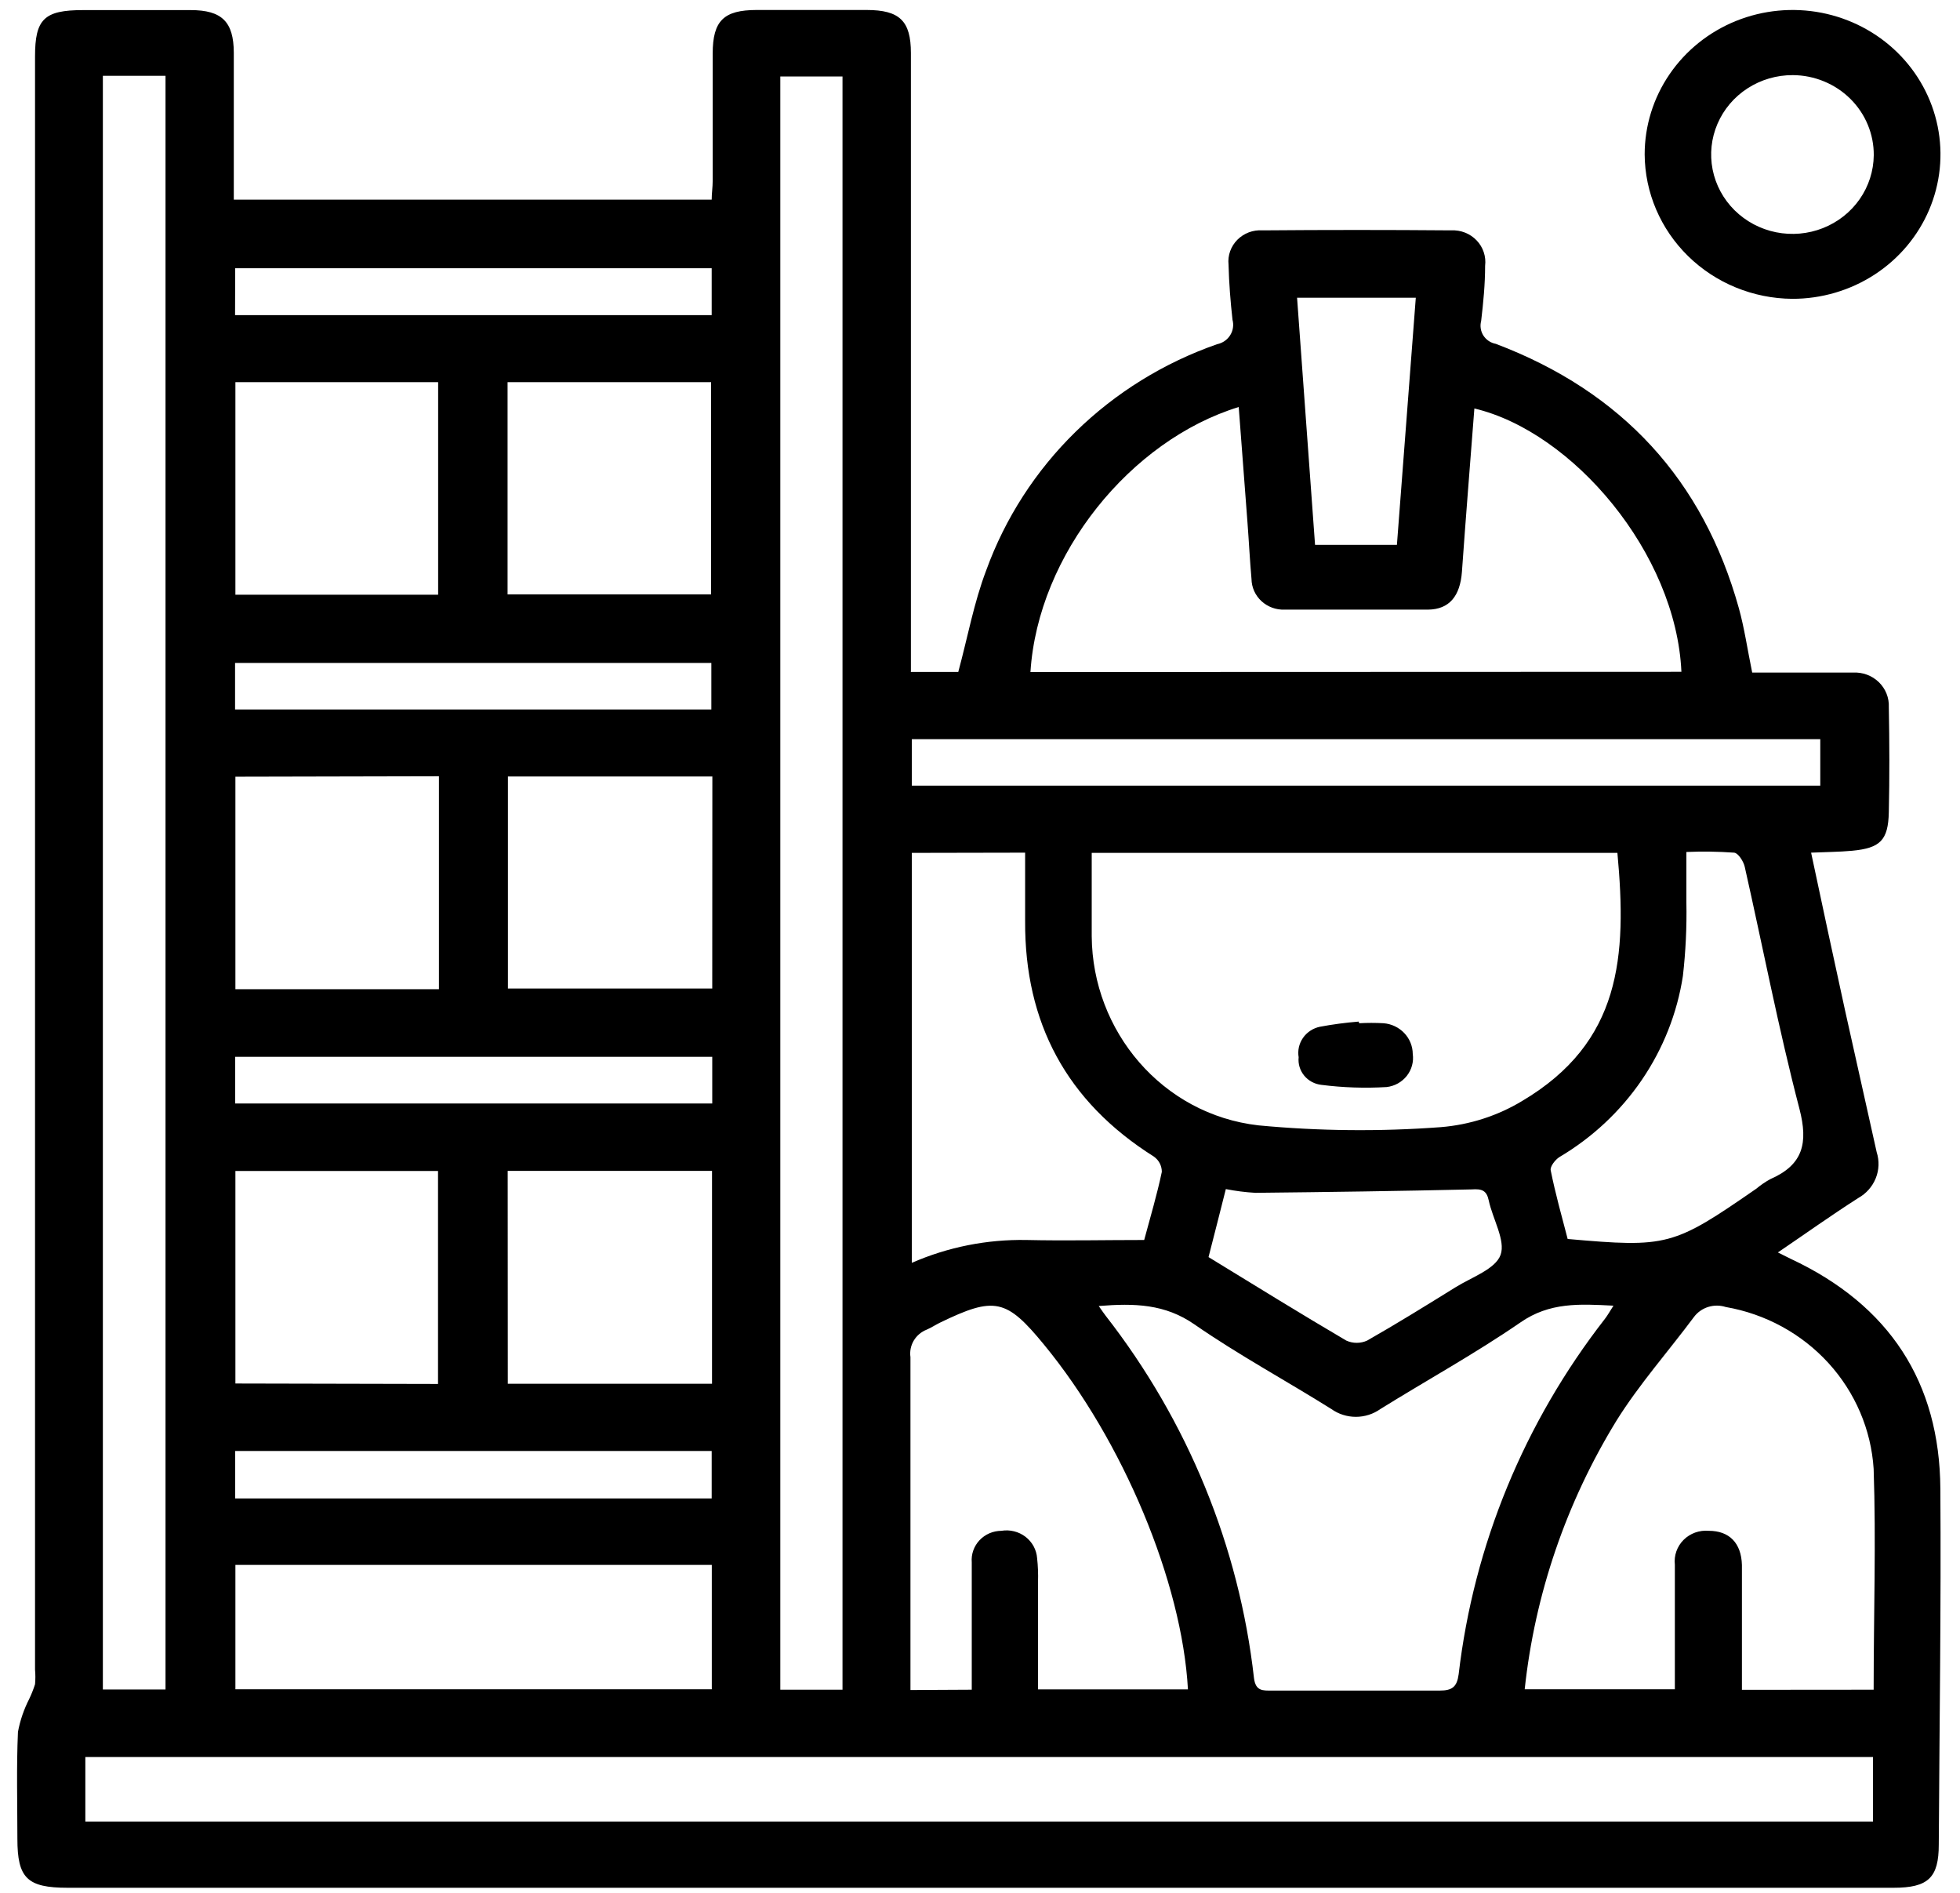 <svg width="87" height="84" viewBox="0 0 87 84" fill="none" xmlns="http://www.w3.org/2000/svg">
<path d="M40.428 29.818H42.536C42.953 28.279 43.229 26.745 43.776 25.31C44.614 22.999 45.968 20.899 47.741 19.164C49.514 17.428 51.661 16.099 54.025 15.275C54.145 15.25 54.258 15.202 54.357 15.134C54.457 15.065 54.541 14.978 54.605 14.876C54.669 14.775 54.711 14.662 54.728 14.544C54.746 14.427 54.739 14.307 54.708 14.192C54.618 13.383 54.553 12.565 54.532 11.742C54.511 11.542 54.535 11.339 54.603 11.149C54.671 10.959 54.78 10.785 54.923 10.641C55.067 10.496 55.241 10.384 55.433 10.311C55.626 10.239 55.832 10.209 56.038 10.223C58.829 10.2 61.621 10.2 64.415 10.223C64.625 10.212 64.835 10.246 65.03 10.323C65.225 10.4 65.4 10.517 65.543 10.667C65.687 10.817 65.795 10.996 65.86 11.191C65.925 11.386 65.946 11.592 65.921 11.796C65.921 12.614 65.841 13.432 65.745 14.246C65.716 14.354 65.709 14.468 65.727 14.579C65.744 14.69 65.784 14.796 65.845 14.892C65.907 14.987 65.987 15.069 66.082 15.132C66.177 15.195 66.285 15.239 66.398 15.26C72.014 17.387 75.603 21.316 77.184 26.99C77.43 27.877 77.561 28.799 77.776 29.847H80.994C81.415 29.847 81.832 29.847 82.253 29.847C82.464 29.836 82.674 29.868 82.871 29.941C83.068 30.014 83.247 30.127 83.397 30.272C83.546 30.417 83.663 30.591 83.739 30.783C83.816 30.975 83.85 31.18 83.84 31.386C83.87 32.939 83.875 34.492 83.84 36.045C83.814 37.29 83.458 37.638 82.208 37.755C81.631 37.809 81.049 37.809 80.391 37.839C80.893 40.22 81.395 42.528 81.897 44.836C82.365 46.933 82.834 49.032 83.302 51.132C83.424 51.511 83.409 51.92 83.26 52.289C83.111 52.659 82.838 52.968 82.484 53.166C81.295 53.925 80.15 54.743 78.916 55.581L79.488 55.865C83.875 57.919 86.098 61.348 86.128 66.067C86.163 71.329 86.088 76.592 86.058 81.854C86.058 83.324 85.596 83.775 84.05 83.775H3.005C1.208 83.775 0.772 83.349 0.772 81.605C0.772 80.022 0.727 78.439 0.797 76.861C0.891 76.351 1.061 75.856 1.299 75.391C1.399 75.182 1.484 74.966 1.555 74.745C1.575 74.528 1.575 74.31 1.555 74.093V2.506C1.555 0.845 1.961 0.448 3.688 0.448C5.279 0.448 6.87 0.448 8.461 0.448C9.851 0.448 10.373 0.967 10.378 2.339C10.378 4.495 10.378 6.646 10.378 8.861H31.59C31.59 8.591 31.635 8.307 31.635 8.018C31.635 6.141 31.635 4.26 31.635 2.378C31.635 0.908 32.137 0.448 33.577 0.443H38.466C39.937 0.443 40.433 0.933 40.433 2.354V29.793L40.428 29.818ZM48.459 37.849C48.459 39.108 48.459 40.328 48.459 41.548C48.489 45.757 51.581 49.452 55.858 49.941C58.55 50.196 61.261 50.222 63.958 50.02C65.234 49.916 66.467 49.52 67.557 48.864C71.959 46.257 72.22 42.454 71.793 37.849H48.459ZM83.137 77.974H3.788V80.835H83.137V77.974ZM4.566 3.363V74.975H7.347V3.363H4.566ZM37.397 74.985V3.393H34.636V74.985H37.397ZM48.77 57.958C48.926 58.178 48.996 58.286 49.077 58.389C52.726 63.069 55.002 68.629 55.662 74.475C55.737 75.053 56.053 75.024 56.455 75.024C58.939 75.024 61.424 75.024 63.903 75.024C64.465 75.024 64.671 74.857 64.746 74.304C65.416 68.572 67.659 63.123 71.236 58.531C71.362 58.369 71.462 58.183 71.618 57.943C70.112 57.865 68.782 57.786 67.487 58.688C65.479 60.069 63.341 61.245 61.273 62.529C60.957 62.755 60.575 62.876 60.184 62.876C59.792 62.876 59.411 62.755 59.095 62.529C57.087 61.27 54.974 60.128 53.022 58.776C51.712 57.865 50.361 57.83 48.77 57.958ZM74.634 29.813C74.398 24.55 69.816 19.165 65.444 18.127C65.258 20.542 65.063 22.958 64.892 25.373C64.812 26.451 64.335 27.044 63.386 27.054C61.268 27.054 59.145 27.054 57.027 27.054C56.838 27.062 56.649 27.033 56.471 26.968C56.294 26.903 56.132 26.805 55.994 26.678C55.856 26.551 55.746 26.398 55.67 26.229C55.594 26.059 55.554 25.877 55.551 25.692C55.476 24.849 55.436 24.006 55.371 23.164C55.245 21.468 55.115 19.778 54.984 18.063C50.191 19.533 46.075 24.59 45.739 29.823L74.634 29.813ZM83.167 74.985C83.167 71.653 83.277 68.409 83.167 65.185C83.055 63.443 82.347 61.788 81.157 60.485C79.966 59.182 78.362 58.308 76.602 58.002C76.35 57.921 76.079 57.92 75.827 57.998C75.575 58.076 75.354 58.23 75.196 58.438C74.052 59.976 72.762 61.427 71.753 63.044C69.521 66.68 68.13 70.749 67.678 74.965H74.343C74.343 73.079 74.343 71.256 74.343 69.438C74.32 69.238 74.343 69.035 74.41 68.845C74.477 68.655 74.586 68.481 74.73 68.337C74.874 68.193 75.05 68.082 75.243 68.012C75.437 67.943 75.644 67.916 75.849 67.934C76.757 67.934 77.294 68.473 77.32 69.453C77.32 70.134 77.32 70.815 77.32 71.496V74.99L83.167 74.985ZM43.134 74.985C43.134 73.025 43.134 71.182 43.134 69.33C43.119 69.153 43.142 68.974 43.202 68.806C43.261 68.638 43.356 68.483 43.479 68.352C43.603 68.221 43.752 68.116 43.919 68.044C44.086 67.972 44.266 67.935 44.449 67.934C44.636 67.903 44.828 67.91 45.012 67.956C45.196 68.001 45.368 68.084 45.518 68.198C45.667 68.313 45.79 68.456 45.88 68.62C45.968 68.784 46.022 68.964 46.035 69.149C46.074 69.5 46.087 69.854 46.075 70.207C46.075 71.78 46.075 73.353 46.075 74.97H52.73C52.469 70.207 49.839 63.926 46.346 59.678C44.67 57.634 44.148 57.522 41.723 58.697C41.528 58.791 41.342 58.918 41.136 59.006C40.893 59.101 40.69 59.273 40.559 59.494C40.428 59.716 40.377 59.973 40.413 60.226C40.413 64.886 40.413 69.536 40.413 74.201V74.999L43.134 74.985ZM40.474 37.849V56.042C42.073 55.342 43.811 54.996 45.563 55.028C47.29 55.067 49.016 55.028 50.788 55.028C51.064 53.999 51.36 53.009 51.571 52.004C51.571 51.873 51.54 51.742 51.479 51.625C51.418 51.507 51.329 51.406 51.22 51.328C47.33 48.878 45.483 45.375 45.503 40.891C45.503 39.887 45.503 38.887 45.503 37.839L40.474 37.849ZM10.449 69.448V74.965H31.595V69.448H10.449ZM69.585 54.983C74.017 55.375 74.273 55.302 77.962 52.749C78.153 52.59 78.36 52.448 78.579 52.328C80.04 51.691 80.266 50.725 79.874 49.211C78.946 45.659 78.253 42.048 77.445 38.466C77.39 38.226 77.159 37.858 76.973 37.839C76.268 37.789 75.561 37.779 74.855 37.809C74.855 38.642 74.855 39.348 74.855 40.049C74.876 41.139 74.824 42.229 74.7 43.312C74.446 44.962 73.823 46.537 72.876 47.926C71.929 49.315 70.68 50.483 69.219 51.348C69.033 51.465 68.797 51.769 68.832 51.936C69.038 52.965 69.324 53.984 69.585 54.983ZM22.53 26.378H31.564V16.96H22.53V26.378ZM31.62 34.458H22.545V43.87H31.615L31.62 34.458ZM22.54 61.407H31.605V51.96H22.535L22.54 61.407ZM40.474 34.864H80.798V32.802H40.474V34.864ZM10.449 16.96V26.393H19.448V16.96H10.449ZM10.449 34.468V43.9H19.483V34.448L10.449 34.468ZM19.443 61.417V51.965H10.449V61.397L19.443 61.417ZM53.644 55.787C55.727 57.061 57.73 58.301 59.757 59.491C59.903 59.558 60.061 59.592 60.222 59.592C60.382 59.592 60.541 59.558 60.686 59.491C62.011 58.737 63.306 57.933 64.601 57.13C65.324 56.679 66.383 56.321 66.609 55.684C66.834 55.047 66.257 54.097 66.082 53.273C65.986 52.818 65.765 52.754 65.329 52.783C62.126 52.857 58.924 52.901 55.722 52.935C55.282 52.91 54.844 52.854 54.412 52.769C54.161 53.778 53.91 54.743 53.649 55.767L53.644 55.787ZM62.006 24.178C62.292 20.464 62.568 16.858 62.844 13.212H57.574C57.84 16.907 58.106 20.537 58.372 24.178H62.006ZM10.434 13.986H31.59V11.904H10.439L10.434 13.986ZM10.434 31.484H31.575V29.421H10.434V31.484ZM31.615 46.899H10.439V48.971H31.615V46.899ZM10.439 66.498H31.59V64.391H10.439V66.498Z" fill="black"/>
<path d="M73.003 6.852C73.003 5.584 73.388 4.344 74.111 3.29C74.833 2.235 75.859 1.414 77.059 0.929C78.26 0.445 79.581 0.319 80.855 0.567C82.128 0.816 83.298 1.427 84.216 2.325C85.133 3.223 85.757 4.366 86.009 5.611C86.261 6.855 86.128 8.144 85.629 9.315C85.13 10.486 84.286 11.486 83.205 12.188C82.123 12.89 80.852 13.264 79.553 13.261C77.818 13.247 76.158 12.567 74.932 11.367C73.707 10.168 73.013 8.546 73.003 6.852ZM79.578 3.334C78.865 3.331 78.168 3.534 77.573 3.918C76.978 4.302 76.513 4.849 76.237 5.491C75.96 6.132 75.885 6.839 76.019 7.523C76.154 8.206 76.493 8.835 76.994 9.331C77.495 9.826 78.134 10.166 78.832 10.307C79.53 10.448 80.256 10.384 80.916 10.123C81.577 9.862 82.144 9.416 82.546 8.84C82.947 8.265 83.165 7.587 83.172 6.891C83.176 6.427 83.086 5.967 82.907 5.537C82.729 5.106 82.465 4.715 82.131 4.384C81.797 4.054 81.4 3.791 80.962 3.611C80.524 3.43 80.054 3.336 79.578 3.334Z" fill="black"/>
<path d="M60.33 45.409C60.691 45.389 61.053 45.389 61.414 45.409C61.765 45.437 62.092 45.593 62.332 45.845C62.572 46.097 62.706 46.427 62.709 46.771C62.733 46.942 62.723 47.117 62.677 47.283C62.632 47.451 62.553 47.607 62.445 47.744C62.337 47.881 62.203 47.995 62.049 48.081C61.895 48.166 61.725 48.221 61.549 48.241C60.581 48.299 59.61 48.266 58.648 48.143C58.349 48.109 58.077 47.961 57.889 47.732C57.701 47.502 57.613 47.21 57.644 46.918C57.593 46.618 57.662 46.311 57.837 46.059C58.012 45.807 58.279 45.631 58.583 45.566C59.154 45.459 59.73 45.382 60.309 45.336L60.33 45.409Z" fill="black"/>
</svg>
